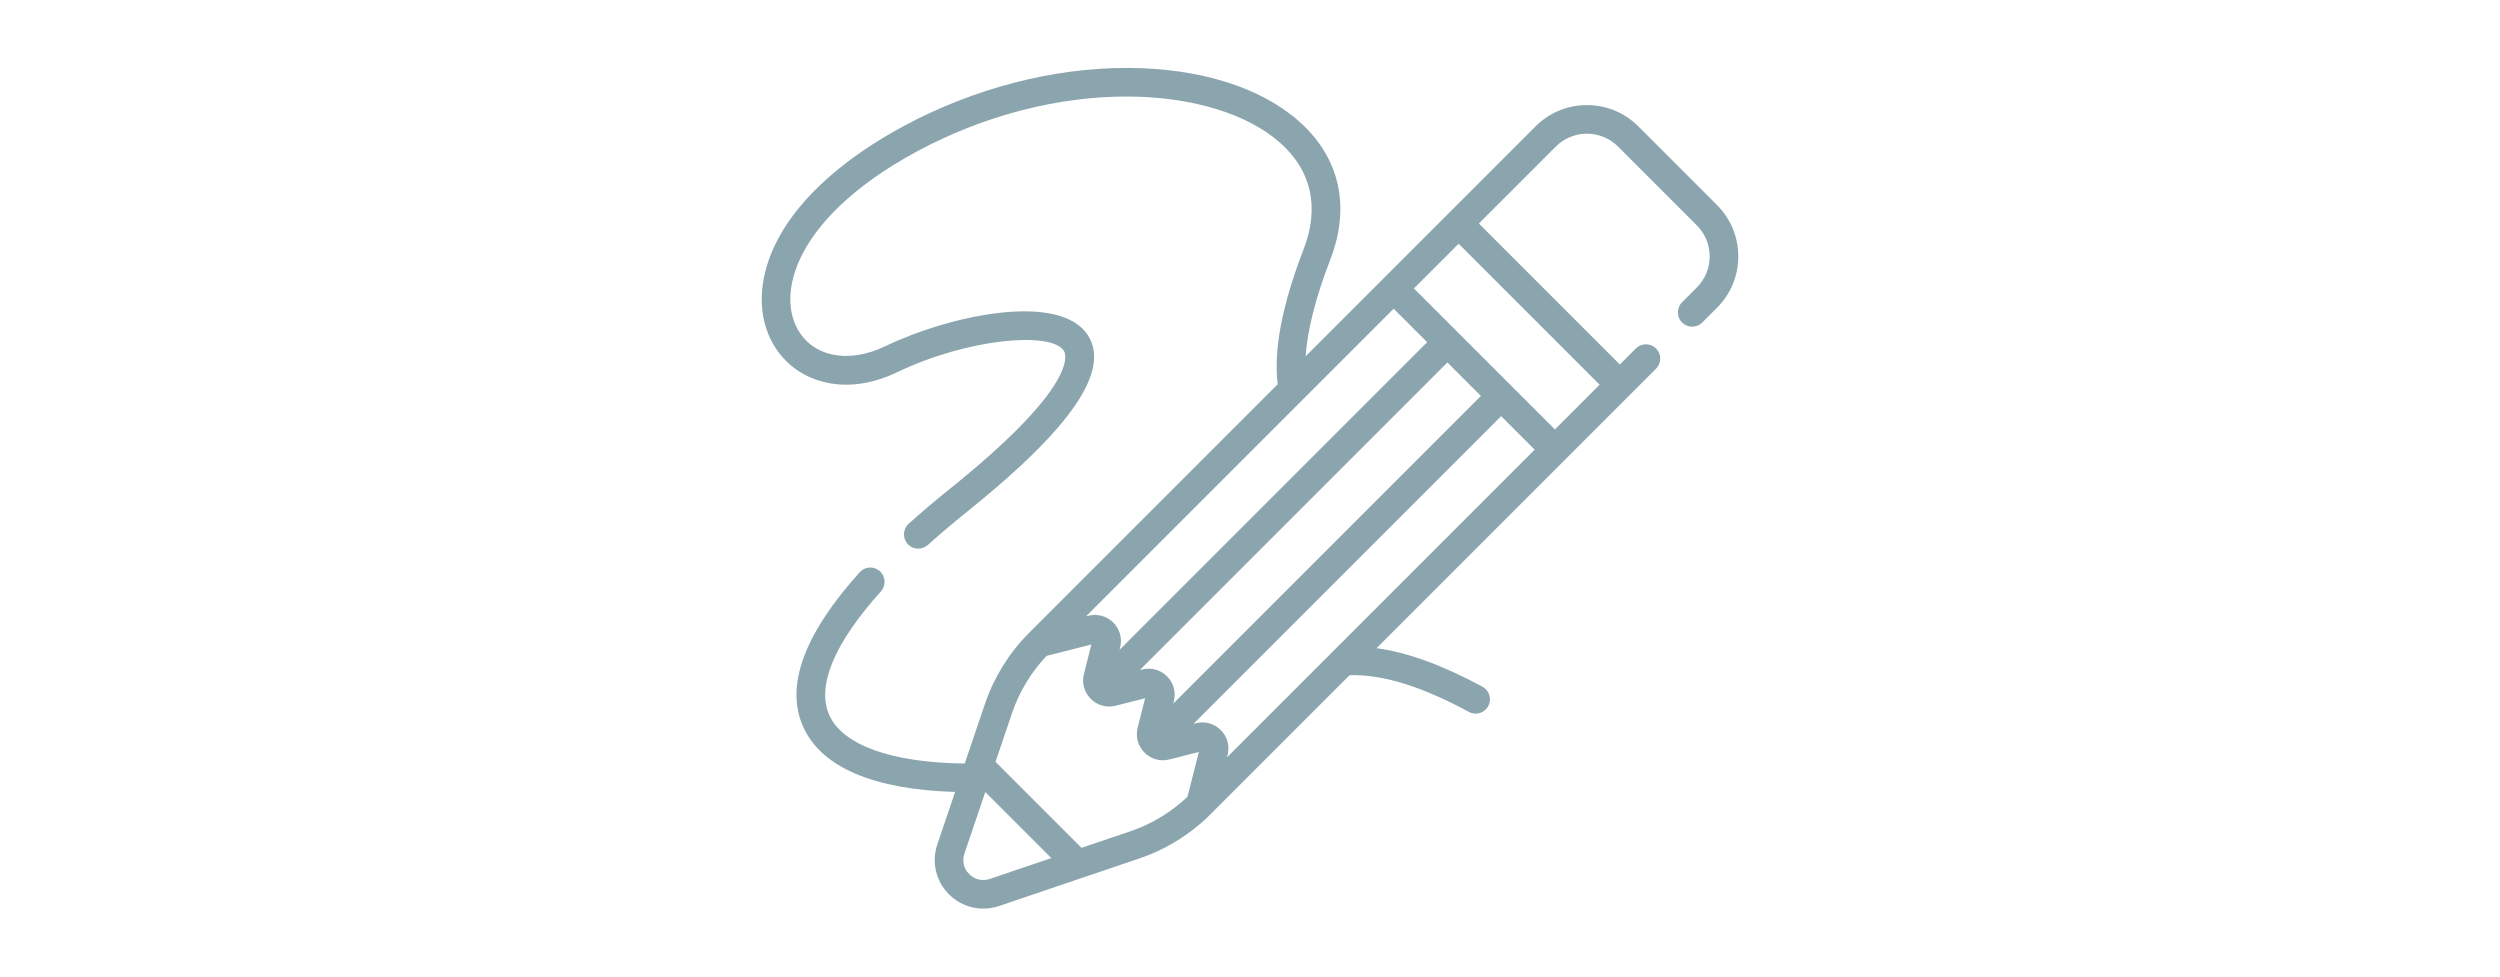 <?xml version="1.0" encoding="iso-8859-1"?>
<!-- Generator: Adobe Illustrator 19.0.0, SVG Export Plug-In . SVG Version: 6.00 Build 0)  -->
<svg height="200px" fill="#8BA5AF" version="1.1" id="Capa_1" xmlns="http://www.w3.org/2000/svg" xmlns:xlink="http://www.w3.org/1999/xlink" x="0px" y="0px"
	 viewBox="0 0 511.999 511.999" style="enable-background:new 0 0 511.999 511.999;" xml:space="preserve">
<g>
	<g>
		<path d="M500.845,107.499L459.59,66.244c-7.193-7.193-16.758-11.156-26.931-11.156s-19.737,3.961-26.931,11.156L360.1,111.871
			c-0.001,0.001-0.002,0.002-0.003,0.002c0,0-0.001,0.002-0.002,0.003l-74.942,74.942c0.926-13.733,5.281-30.905,12.934-50.695
			c10.792-27.91,4.936-53.695-16.488-72.608c-20.148-17.785-51.86-27.692-89.295-27.899c-0.384-0.002-0.766-0.003-1.15-0.003
			c-38.725,0-80.074,10.779-116.568,30.406C43.413,82.785,20.731,102.99,8.994,124.451c-10.372,18.966-11.846,38.649-4.043,54.003
			c5.454,10.734,14.95,18.403,26.736,21.593c12.166,3.292,25.716,1.621,39.188-4.834c37.448-17.947,81.07-21.56,87.552-11.26
			c1.041,1.654,8.213,17.732-59.588,72.177c-7.773,6.243-15.101,12.448-21.775,18.441c-3.082,2.768-3.337,7.509-0.57,10.591
			c1.481,1.65,3.528,2.489,5.584,2.489c1.784,0,3.575-0.633,5.008-1.919c6.471-5.81,13.586-11.836,21.147-17.907
			c53.954-43.327,74.526-73.375,62.891-91.863c-14.333-22.771-71.192-11.307-106.731,5.722c-19.4,9.296-38.345,5.174-46.068-10.026
			c-5.524-10.872-4.128-25.456,3.831-40.01c7.21-13.184,23.393-32.979,59.536-52.417c34.686-18.656,73.958-28.832,110.529-28.614
			c33.316,0.184,62.275,8.984,79.451,24.145c16.612,14.663,20.908,34.011,12.425,55.951c-11.276,29.157-15.824,52.915-13.573,70.736
			l-130.35,130.351c-10.404,10.403-18.401,23.268-23.125,37.205l-10.607,31.299c-38.126-0.416-63.866-9.539-70.988-25.319
			c-6.857-15.192,2.491-37.64,27.035-64.917c2.77-3.079,2.52-7.821-0.559-10.592c-3.077-2.77-7.821-2.52-10.592,0.559
			c-29.241,32.497-39.186,59.792-29.557,81.123c9.541,21.138,36.973,32.823,79.609,34.056L92.072,442.7
			c-3.137,9.253-0.793,19.293,6.115,26.202c4.882,4.882,11.327,7.484,17.954,7.484c2.751,0,5.533-0.449,8.247-1.369l73.695-24.978
			c13.936-4.722,26.8-12.719,37.206-23.123l72.93-72.93c17.413-0.457,37.383,5.697,62.538,19.251c1.132,0.61,2.35,0.899,3.551,0.899
			c2.67,0,5.255-1.429,6.609-3.944c1.965-3.646,0.602-8.195-3.045-10.16c-21.099-11.369-39.154-17.958-55.504-20.195l98.777-98.777
			c0.001-0.001,0.003-0.002,0.004-0.004c0.001-0.001,0.002-0.003,0.004-0.004l47.749-47.749c2.929-2.929,2.929-7.678,0-10.606
			c-2.93-2.929-7.678-2.929-10.607,0l-8.386,8.386l-73.902-73.902l40.327-40.327c4.359-4.36,10.156-6.761,16.323-6.761
			s11.965,2.401,16.324,6.761l41.255,41.255c4.36,4.36,6.762,10.157,6.762,16.324c0,6.165-2.401,11.963-6.762,16.324l-7.719,7.719
			c-2.929,2.929-2.929,7.678,0.001,10.607c2.927,2.928,7.676,2.929,10.607-0.001l7.718-7.719
			c7.194-7.193,11.156-16.758,11.156-26.93C512,124.257,508.039,114.692,500.845,107.499z M331.339,161.847l17.563,17.562
			l-161.299,161.3l0.317-1.251c1.195-4.721-0.146-9.595-3.59-13.039c-3.442-3.442-8.318-4.785-13.039-3.59l-1.25,0.316
			L331.339,161.847z M212.5,354.59c-3.442-3.443-8.313-4.786-13.039-3.59l-1.251,0.317l161.298-161.299l17.563,17.563
			L215.773,368.879l0.316-1.25C217.285,362.907,215.943,358.033,212.5,354.59z M119.574,460.81
			c-3.868,1.309-7.895,0.369-10.78-2.516c-2.885-2.885-3.826-6.915-2.516-10.779l10.935-32.265l34.626,34.625L119.574,460.81z
			 M223.237,417.714c-8.519,8.099-18.838,14.347-29.966,18.118l-25.586,8.672l-45.1-45.099l8.671-25.586
			c3.772-11.13,10.021-21.448,18.121-29.966l23.46-5.94l-3.912,15.454c-1.194,4.715,0.144,9.582,3.578,13.026
			c0.004,0.004,0.008,0.009,0.012,0.013c0.005,0.005,0.01,0.008,0.014,0.013c3.443,3.434,8.311,4.773,13.025,3.577l15.454-3.912
			l-3.912,15.454c-1.195,4.721,0.146,9.595,3.59,13.039c3.443,3.443,8.32,4.787,13.039,3.59l15.453-3.913L223.237,417.714z
			 M243.942,397.05l0.317-1.252c1.195-4.721-0.146-9.595-3.59-13.039c-3.443-3.443-8.317-4.785-13.039-3.59l-1.25,0.316
			l161.298-161.298l17.563,17.563L243.942,397.05z M439.304,201.686l-23.456,23.456l-73.902-73.902l23.456-23.456L439.304,201.686z"
			/>
	</g>
</g>
<g>
</g>
<g>
</g>
<g>
</g>
<g>
</g>
<g>
</g>
<g>
</g>
<g>
</g>
<g>
</g>
<g>
</g>
<g>
</g>
<g>
</g>
<g>
</g>
<g>
</g>
<g>
</g>
<g>
</g>
</svg>
